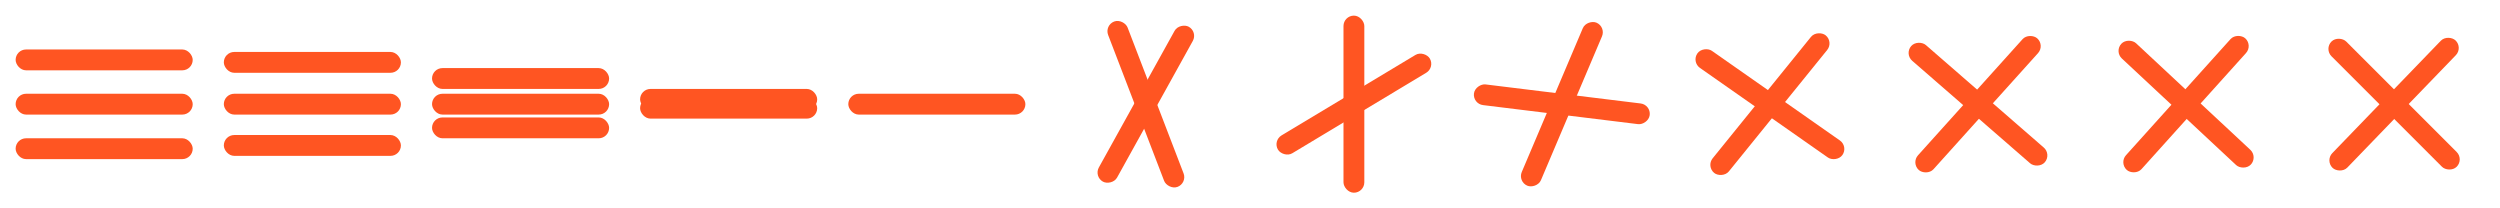 <?xml version="1.0" encoding="UTF-8"?>
<svg id="Capa_1" data-name="Capa 1" xmlns="http://www.w3.org/2000/svg" version="1.1" viewBox="0 0 1920 160">
  <defs>
    <style>
      .cls-1 {
        fill: #f52;
        stroke-width: 0px;
      }
    </style>
  </defs>
  <g>
    <rect class="cls-1" x="12" y="106.2" width="136" height="16" rx="8" ry="8"/>
    <rect class="cls-1" x="12" y="72" width="136" height="16" rx="8" ry="8"/>
    <rect class="cls-1" x="12" y="38" width="136" height="16" rx="8" ry="8"/>
  </g>
  <g>
    <rect class="cls-1" x="171.9" y="103.7" width="136" height="16" rx="8" ry="8"/>
    <rect class="cls-1" x="171.9" y="72" width="136" height="16" rx="8" ry="8"/>
    <rect class="cls-1" x="171.9" y="39.9" width="136" height="16" rx="8" ry="8"/>
  </g>
  <g>
    <rect class="cls-1" x="331.8" y="90.2" width="136" height="16" rx="8" ry="8"/>
    <rect class="cls-1" x="331.8" y="72" width="136" height="16" rx="8" ry="8"/>
    <rect class="cls-1" x="331.8" y="52.3" width="136" height="16" rx="8" ry="8"/>
  </g>
  <g>
    <rect class="cls-1" x="491.6" y="75.1" width="136" height="16" rx="8" ry="8"/>
    <rect class="cls-1" x="491.6" y="68.3" width="136" height="16" rx="8" ry="8"/>
  </g>
  <rect class="cls-1" x="651.5" y="72" width="136" height="16" rx="8" ry="8"/>
  <g>
    <rect class="cls-1" x="1830.6" y="12" width="16" height="136" rx="8" ry="8" transform="translate(482 1323.5) rotate(-45)"/>
    <rect class="cls-1" x="1770.6" y="72" width="136" height="16" rx="8" ry="8" transform="translate(503.9 1347) rotate(-46)"/>
  </g>
  <g>
    <rect class="cls-1" x="1670.9" y="12" width="16" height="136" rx="8" ry="8" transform="translate(475.4 1253.3) rotate(-47)"/>
    <rect class="cls-1" x="1610.9" y="72" width="136" height="16" rx="8" ry="8" transform="translate(496 1274.1) rotate(-48)"/>
  </g>
  <g>
    <rect class="cls-1" x="1511.1" y="12" width="16" height="136" rx="8" ry="8" transform="translate(462.1 1174) rotate(-49)"/>
    <rect class="cls-1" x="1451.1" y="72" width="136" height="16" rx="8" ry="8" transform="translate(443.2 1155.4) rotate(-48)"/>
  </g>
  <g>
    <rect class="cls-1" x="1351.3" y="12" width="16" height="136" rx="8" ry="8" transform="translate(514.1 1147.6) rotate(-55)"/>
    <rect class="cls-1" x="1291.3" y="72" width="136" height="16" rx="8" ry="8" transform="translate(441.7 1086) rotate(-51)"/>
  </g>
  <g>
    <rect class="cls-1" x="1191.5" y="12" width="16" height="136" rx="8" ry="8" transform="translate(973.9 1260.9) rotate(-83)"/>
    <rect class="cls-1" x="1131.5" y="72" width="136" height="16" rx="8" ry="8" transform="translate(657.2 1152.9) rotate(-67)"/>
  </g>
  <g>
    <rect class="cls-1" x="1031.8" y="12" width="16" height="136" rx="8" ry="8"/>
    <rect class="cls-1" x="971.8" y="72" width="136" height="16" rx="8" ry="8" transform="translate(107.3 546.9) rotate(-31)"/>
  </g>
  <g>
    <rect class="cls-1" x="872" y="12" width="16" height="136" rx="8" ry="8" transform="translate(29.8 320.7) rotate(-21)"/>
    <rect class="cls-1" x="812" y="72" width="136" height="16" rx="8" ry="8" transform="translate(383.4 810.9) rotate(-61)"/>
  </g>
</svg>